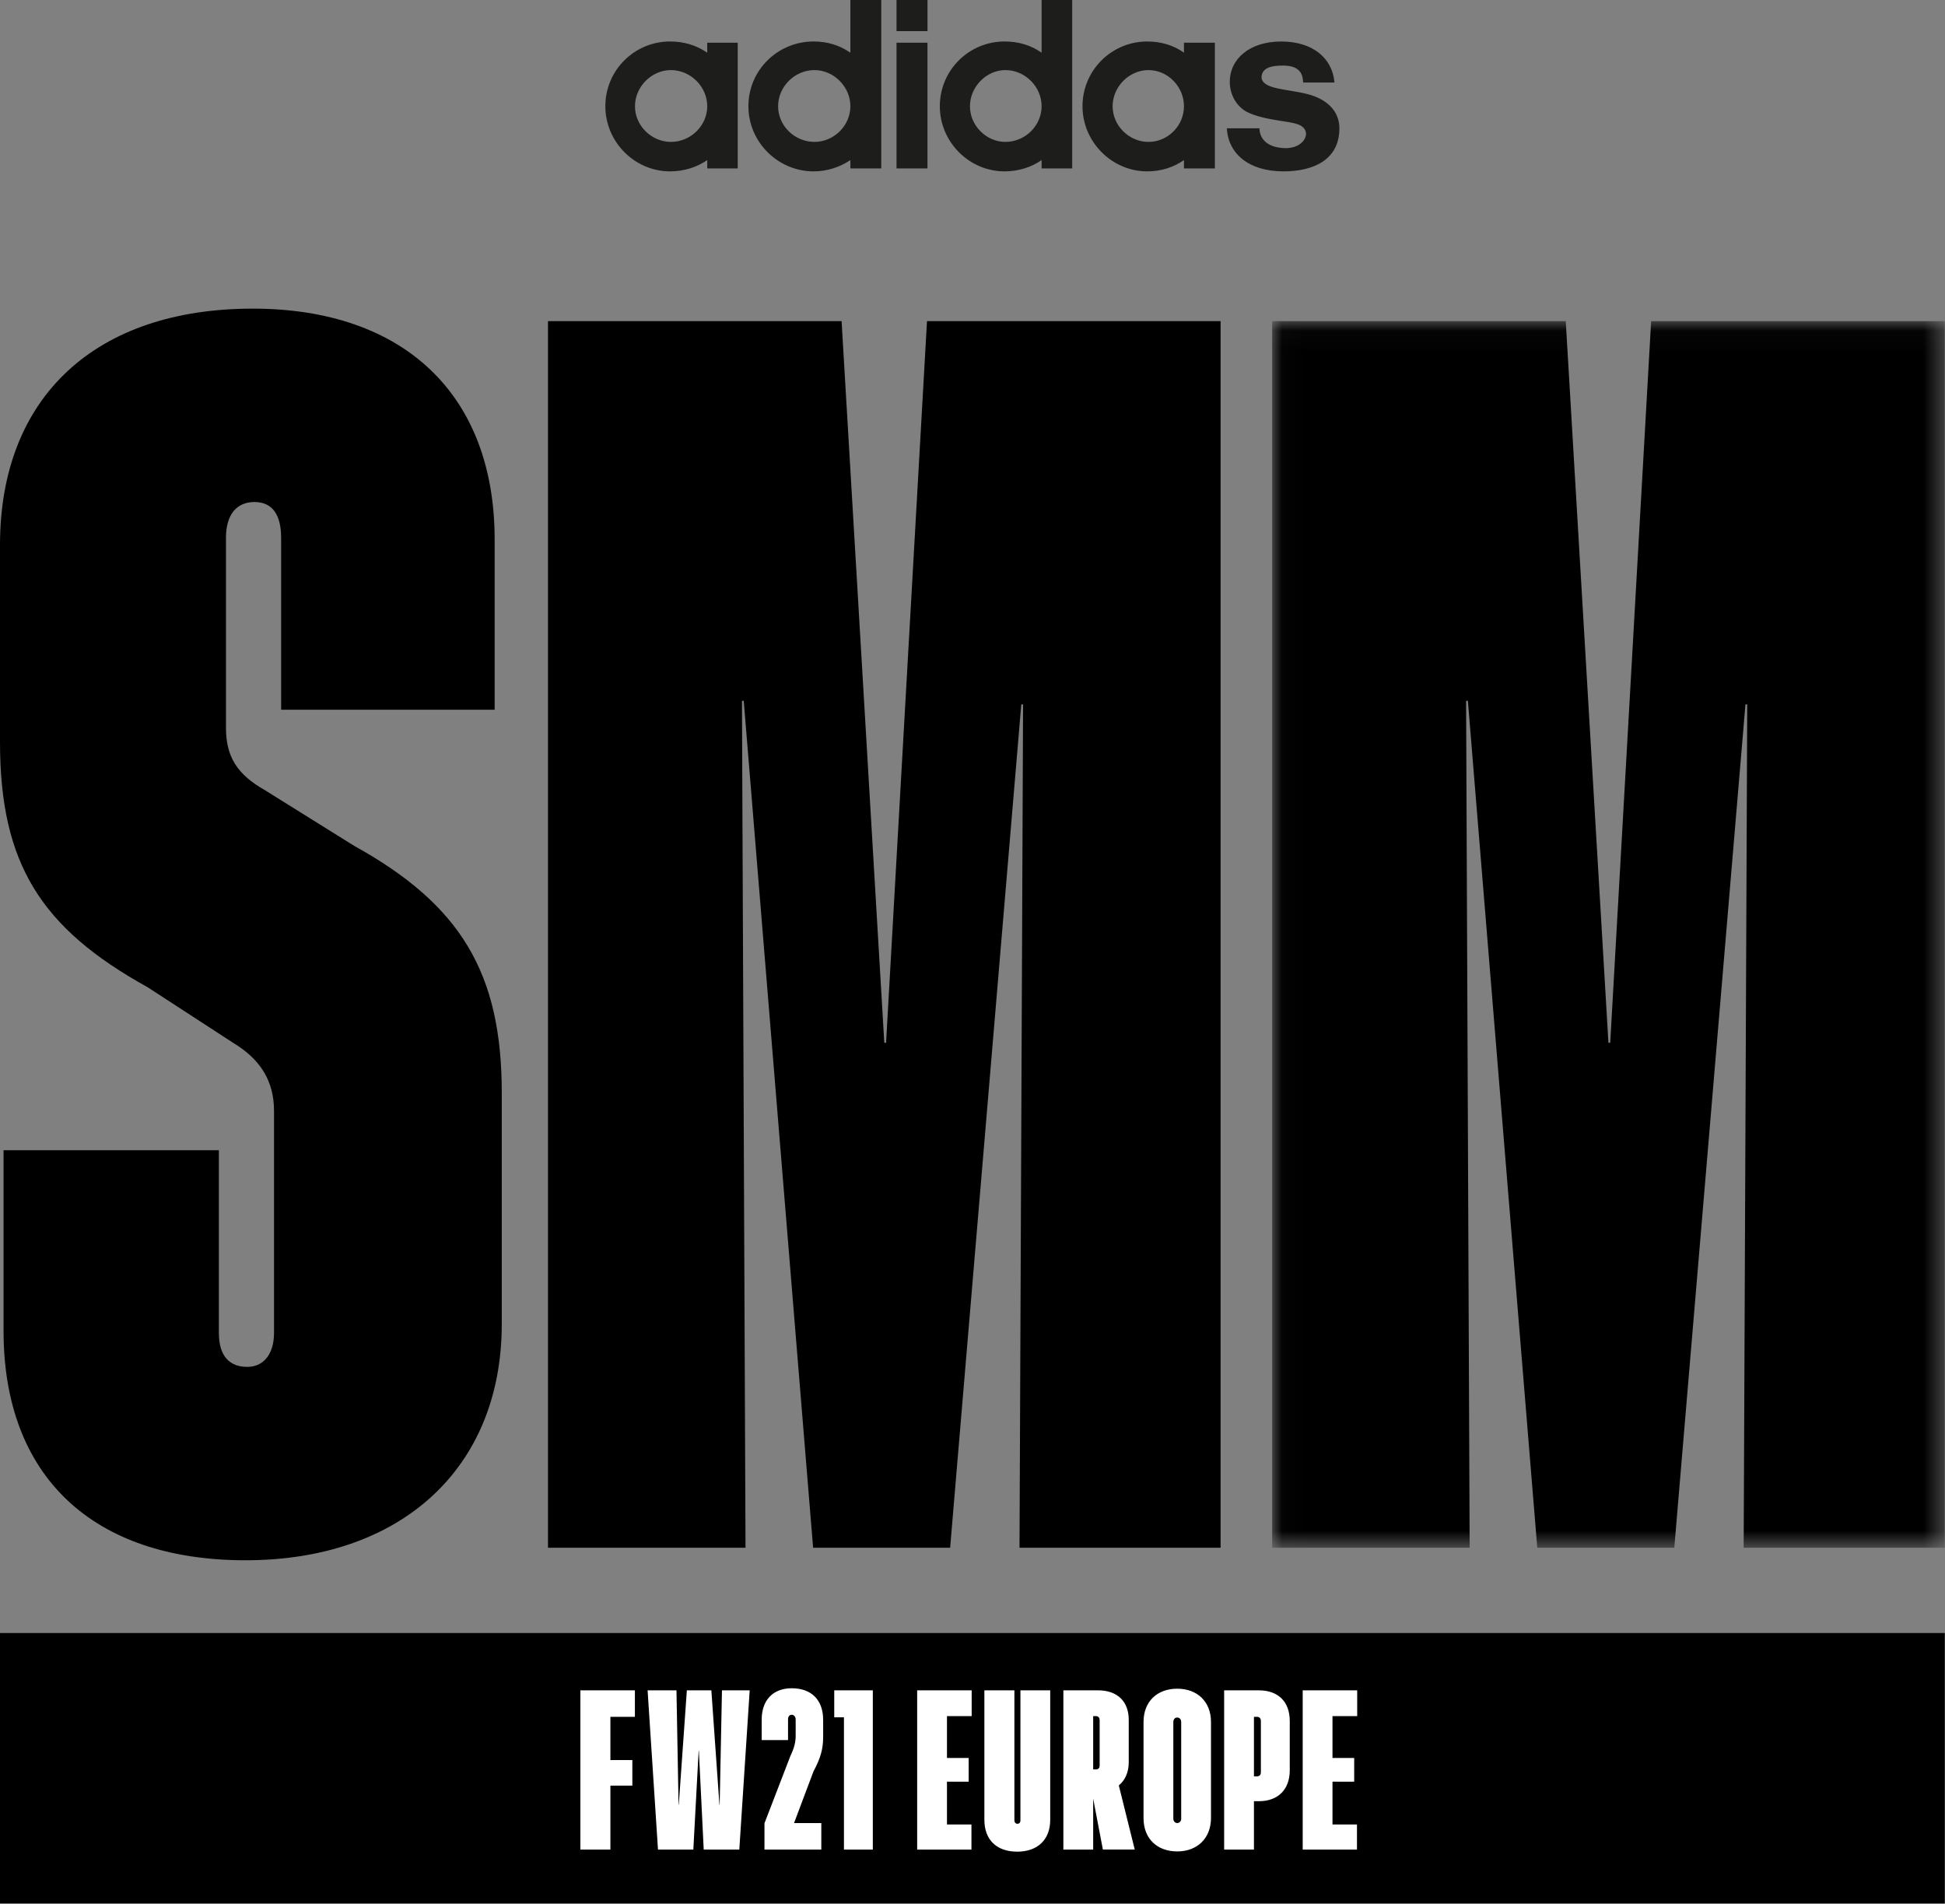 <svg xmlns="http://www.w3.org/2000/svg" xmlns:xlink="http://www.w3.org/1999/xlink" width="94" height="92" viewBox="0 0 94 92">
    <rect x="0" y="0" width="94" height="92" fill="#808080" stroke="none"/>
    <defs>
        <path id="bpbpoz9pea" d="M0.024 0.04L32.531 0.04 32.531 59.312 0.024 59.312z"/>
    </defs>
    <g fill="none" fill-rule="evenodd">
        <g>
            <g>
                <path fill="#1D1D1B" d="M62.024 8.281c-1.674 0-2.67-.86-2.731-2.083h1.576c0 .38.238.94 1.254.961.68 0 .997-.4.997-.701-.038-.483-.64-.524-1.278-.625-.637-.1-1.174-.22-1.573-.421-.497-.26-.835-.818-.835-1.463 0-1.082.934-1.944 2.49-1.944 1.514 0 2.473.803 2.57 1.984h-1.513c-.02-.321-.08-.821-.978-.821-.598 0-.994.12-1.036.539 0 .625 1.256.585 2.233.843.937.242 1.532.822 1.532 1.648 0 1.502-1.214 2.083-2.708 2.083zm-8.252-3.147c0 .941.797 1.723 1.734 1.723.939 0 1.714-.782 1.714-1.723 0-.942-.775-1.747-1.714-1.747-.937 0-1.734.805-1.734 1.747zm1.672 3.147c-1.71 0-3.128-1.424-3.128-3.147 0-1.747 1.419-3.13 3.128-3.13.659 0 1.277.182 1.776.542v-.484h1.494V8.14H57.22v-.403c-.5.343-1.092.544-1.776.544zm-8.567-3.147c0 .941.796 1.723 1.712 1.723.956 0 1.751-.782 1.751-1.723 0-.942-.795-1.747-1.751-1.747-.916 0-1.712.805-1.712 1.747zM50.34 0h1.479v8.14H50.34v-.403c-.494.343-1.115.544-1.792.544-1.713 0-3.127-1.424-3.127-3.147 0-1.747 1.414-3.13 3.127-3.13.677 0 1.279.182 1.792.542V0zm-7.012 8.14h1.496V2.062h-1.496V8.14zm-5.723-3.006c0 .941.797 1.723 1.756 1.723.94 0 1.737-.782 1.737-1.723 0-.942-.798-1.747-1.737-1.747-.959 0-1.756.805-1.756 1.747zm1.717 3.147c-1.733 0-3.153-1.424-3.153-3.147 0-1.747 1.42-3.13 3.153-3.13.66 0 1.255.182 1.776.542V0h1.493v8.14h-1.493v-.403c-.521.343-1.116.544-1.776.544zm-8.634-3.147c0 .941.8 1.723 1.737 1.723.955 0 1.755-.782 1.755-1.723 0-.942-.8-1.747-1.755-1.747-.937 0-1.737.805-1.737 1.747zm1.696 3.147c-1.714 0-3.128-1.424-3.128-3.147 0-1.747 1.414-3.13 3.128-3.13.659 0 1.276.182 1.796.542v-.484h1.473V8.14H34.18v-.403c-.502.343-1.117.544-1.796.544zm10.944-6.777h1.497V0h-1.497v1.504z" transform="translate(-141 -60) translate(141 60)"/>
                <path fill="#000" d="M0 91.978L93.988 91.978 93.988 78.912 0 78.912z" transform="translate(-141 -60) translate(141 60)"/>
                <path fill="#FFF" d="M28.049 89.377L28.049 81.682 30.684 81.682 30.684 82.963 29.5 82.963 29.5 85.052 30.561 85.052 30.561 86.288 29.5 86.288 29.5 89.377zM33.776 84.603L33.765 84.603 33.508 89.377 31.8 89.377 31.298 81.682 32.693 81.682 32.794 87.209 32.805 87.209 33.195 81.682 34.379 81.682 34.769 87.209 34.781 87.209 34.892 81.682 36.232 81.682 35.73 89.377 34.01 89.377z" transform="translate(-141 -60) translate(141 60)"/>
                <g>
                    <path fill="#FFF" d="M36.946 73.245L38.196 70c.202-.427.258-.685.258-1v-.764c0-.134-.079-.235-.19-.235-.112 0-.179.09-.179.224v1h-1.273v-.989c0-.943.548-1.516 1.452-1.516.949 0 1.518.562 1.518 1.528v.83c0 .551-.112 1-.469 1.663l-.938 2.494h1.318v1.28h-2.747v-1.269zM40.787 74.515L40.787 68.123 40.318 68.123 40.318 66.82 42.182 66.82 42.182 74.515zM44.326 66.82L46.96 66.82 46.96 68.067 45.766 68.067 45.766 70.089 46.815 70.089 46.815 71.235 45.766 71.235 45.766 73.302 46.949 73.302 46.949 74.515 44.326 74.515zM49.16 74.616c-.994 0-1.586-.573-1.586-1.54V66.82h1.451v6.28c0 .1.056.168.146.168.089 0 .145-.056.145-.169V66.82h1.44v6.257c0 .955-.603 1.539-1.597 1.539M52.832 70.64h.145c.1 0 .168-.068.168-.18v-2.202c0-.112-.067-.191-.168-.191h-.145v2.572zm0 1.415v2.46h-1.44V66.82h1.675c.926 0 1.484.528 1.484 1.427v2.044c0 .494-.178.876-.48 1.123l.77 3.1h-1.54l-.469-2.46zM56.896 73.234c.1 0 .19-.09.19-.202v-4.684c0-.135-.09-.214-.19-.214h-.011c-.09 0-.179.079-.179.214v4.684c0 .112.09.202.19.202m0 1.37c-.983 0-1.63-.628-1.63-1.606v-4.65c0-.977.647-1.607 1.63-1.607.971 0 1.63.63 1.63 1.607v4.64c0 .988-.67 1.617-1.63 1.617M60.602 70.976h.156c.101 0 .179-.067.179-.19v-2.483c0-.135-.078-.202-.179-.202h-.156v2.875zm-1.44-4.156h1.675c.937 0 1.496.55 1.496 1.483v2.381c0 .933-.57 1.494-1.496 1.494h-.235v2.337h-1.44V66.82zM62.958 66.82L65.592 66.82 65.592 68.067 64.398 68.067 64.398 70.089 65.447 70.089 65.447 71.235 64.398 71.235 64.398 73.302 65.581 73.302 65.581 74.515 62.958 74.515z" transform="translate(-141 -60) translate(141 60) translate(0 14.862)"/>
                    <path fill="#000" d="M17.113 26.01c5.16 2.856 7.137 6.144 7.137 11.941v11.162c0 7.01-4.901 11.422-12.383 11.422C4.472 60.535.172 56.468.172 49.46v-8.74h10.406v8.826c0 1.125.515 1.644 1.375 1.644.774 0 1.29-.605 1.29-1.644v-10.73c0-1.47-.688-2.51-1.978-3.287l-4.127-2.683C1.978 29.991 0 26.876 0 20.992v-9.518C0 4.292 4.644.052 12.211.052c7.31 0 11.695 4.154 11.695 11.162v8.22H13.587v-8.306c0-1.125-.43-1.731-1.29-1.731-.86 0-1.376.606-1.376 1.73V20.3c0 1.384.516 2.25 1.892 3.028l4.3 2.682zM26.484.658L40.673.658 42.737 35.529 42.823 35.529 44.801.658 58.99.658 58.99 59.929 49.272 59.929 49.444 19.175 49.358 19.175 45.919 59.929 39.297 59.929 35.944 19.002 35.858 19.002 36.03 59.929 26.484 59.929z" transform="translate(-141 -60) translate(141 60) translate(0 14.862)"/>
                    <g transform="translate(-141 -60) translate(141 60) translate(0 14.862) translate(61.457 .618)">
                        <mask id="rhe3a8euvb" fill="#fff">
                            <use xlink:href="#bpbpoz9pea"/>
                        </mask>
                        <path fill="#000" d="M0.024 0.04L14.214 0.04 16.277 34.911 16.363 34.911 18.341 0.04 32.531 0.04 32.531 59.312 22.813 59.312 22.985 18.557 22.899 18.557 19.46 59.312 12.838 59.312 9.484 18.384 9.398 18.384 9.57 59.312 0.024 59.312z" mask="url(#rhe3a8euvb)"/>
                    </g>
                </g>
            </g>
        </g>
    </g>
</svg>
